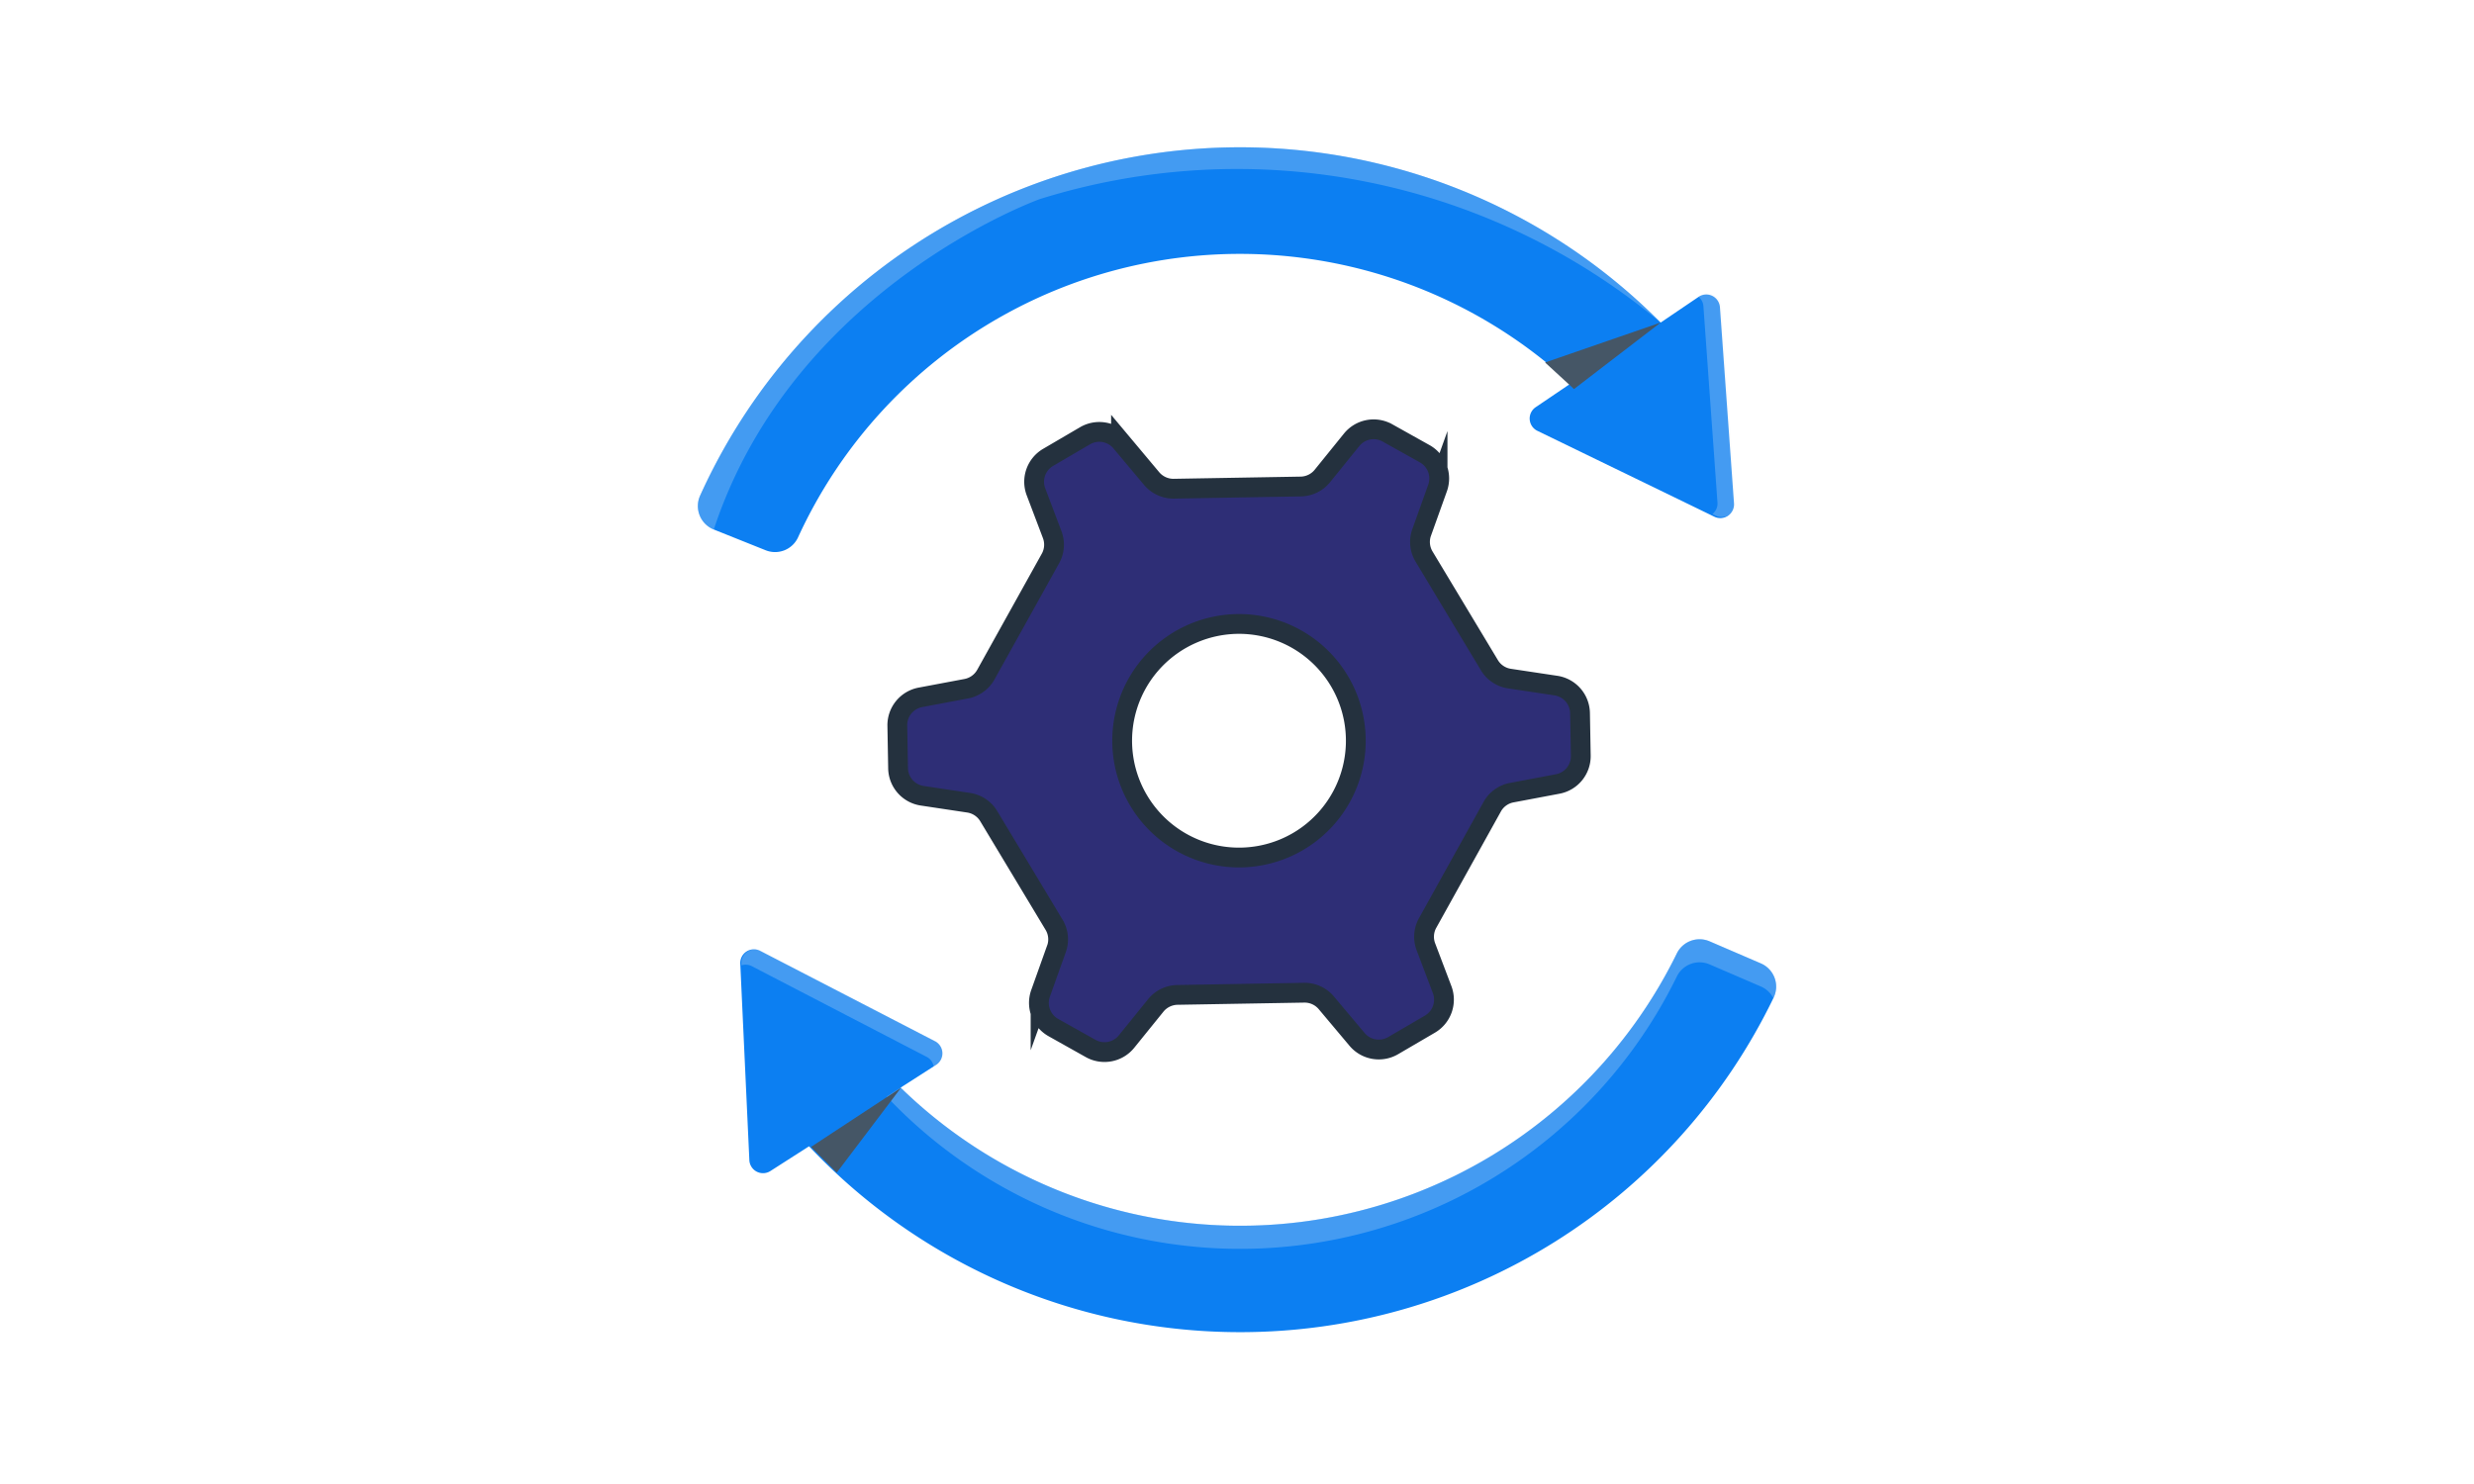 <svg xmlns="http://www.w3.org/2000/svg" width="250" height="150" viewBox="0 0 250 150"><g transform="translate(-1080.135 -1488.6)"><rect width="250" height="150" transform="translate(1080.135 1488.6)" fill="none" opacity="0.24"></rect><g transform="translate(1150.64 1503.629)"><g transform="translate(0.013 -0.145)"><g transform="translate(0 0)"><path d="M144.353,238.167a2.864,2.864,0,0,0,2.438,2.78l4.7.707a2.866,2.866,0,0,1,2.025,1.359l6.6,10.974a2.866,2.866,0,0,1,.243,2.444l-1.607,4.485a2.868,2.868,0,0,0,1.3,3.466l3.757,2.108a2.866,2.866,0,0,0,3.633-.7l2.95-3.648a2.884,2.884,0,0,1,2.181-1.065l12.824-.222a2.868,2.868,0,0,1,2.236,1.028l3.1,3.69a2.867,2.867,0,0,0,3.644.634l3.719-2.174a2.871,2.871,0,0,0,1.235-3.493l-1.643-4.331a2.862,2.862,0,0,1,.182-2.41l6.519-11.737a2.849,2.849,0,0,1,1.974-1.427l4.644-.877a2.86,2.86,0,0,0,2.335-2.866l-.077-4.3a2.863,2.863,0,0,0-2.438-2.78l-4.692-.707a2.852,2.852,0,0,1-2.03-1.359l-6.6-10.975a2.866,2.866,0,0,1-.243-2.444l1.607-4.485a2.863,2.863,0,0,0-1.3-3.466l-3.756-2.1a2.859,2.859,0,0,0-3.633.7l-2.95,3.648a2.867,2.867,0,0,1-2.181,1.065l-12.824.222a2.881,2.881,0,0,1-2.248-1.023l-3.095-3.694a2.861,2.861,0,0,0-3.643-.63l-3.715,2.175a2.862,2.862,0,0,0-1.235,3.493l1.639,4.324a2.871,2.871,0,0,1-.172,2.4L153.226,228.7a2.881,2.881,0,0,1-1.974,1.427l-4.639.873a2.864,2.864,0,0,0-2.336,2.867Zm34.472-14.586a11.805,11.805,0,1,1-8.509,3.6A11.836,11.836,0,0,1,178.825,223.581Z" transform="translate(-124.12 -175.398)" fill="#2e2e76"></path><path d="M144.353,238.167a2.864,2.864,0,0,0,2.438,2.78l4.7.707a2.866,2.866,0,0,1,2.025,1.359l6.6,10.974a2.866,2.866,0,0,1,.243,2.444l-1.607,4.485a2.868,2.868,0,0,0,1.3,3.466l3.757,2.108a2.866,2.866,0,0,0,3.633-.7l2.95-3.648a2.884,2.884,0,0,1,2.181-1.065l12.824-.222a2.868,2.868,0,0,1,2.236,1.028l3.1,3.69a2.867,2.867,0,0,0,3.644.634l3.719-2.174a2.871,2.871,0,0,0,1.235-3.493l-1.643-4.331a2.862,2.862,0,0,1,.182-2.41l6.519-11.737a2.849,2.849,0,0,1,1.974-1.427l4.644-.877a2.86,2.86,0,0,0,2.335-2.866l-.077-4.3a2.863,2.863,0,0,0-2.438-2.78l-4.692-.707a2.852,2.852,0,0,1-2.03-1.359l-6.6-10.975a2.866,2.866,0,0,1-.243-2.444l1.607-4.485a2.863,2.863,0,0,0-1.3-3.466l-3.756-2.1a2.859,2.859,0,0,0-3.633.7l-2.95,3.648a2.867,2.867,0,0,1-2.181,1.065l-12.824.222a2.881,2.881,0,0,1-2.248-1.023l-3.095-3.694a2.861,2.861,0,0,0-3.643-.63l-3.715,2.175a2.862,2.862,0,0,0-1.235,3.493l1.639,4.324a2.871,2.871,0,0,1-.172,2.4L153.226,228.7a2.881,2.881,0,0,1-1.974,1.427l-4.639.873a2.864,2.864,0,0,0-2.336,2.867Zm34.472-14.586a11.805,11.805,0,1,1-8.509,3.6A11.836,11.836,0,0,1,178.825,223.581Z" transform="translate(-124.12 -175.398)" fill="none" stroke="#24313e" stroke-miterlimit="10" stroke-width="2"></path><path d="M99.306,19.706l-7.993,7.2q-1.488-1.656-3.11-3.152A49.128,49.128,0,0,0,10.143,39.29a2.556,2.556,0,0,1-3.274,1.316l-5.245-2.1A2.555,2.555,0,0,1,.238,35.089,59.864,59.864,0,0,1,97.3,17.585h0Q98.329,18.62,99.306,19.706Z" transform="translate(-0.013 0.131)" fill="#0c7ff2"></path><path d="M602.4,120.162l17.884,8.682a1.385,1.385,0,0,0,1.984-1.344l-1.421-19.832a1.382,1.382,0,0,0-2.154-1.047L602.233,117.77a1.383,1.383,0,0,0,.166,2.392Z" transform="translate(-517.564 -91.499)" fill="#0c7ff2"></path><path d="M112,612.522a59.828,59.828,0,0,1-45.5-20.958l8.174-6.993a49.13,49.13,0,0,0,81.458-10.324,2.561,2.561,0,0,1,3.31-1.232l5.189,2.235a2.556,2.556,0,0,1,1.291,3.453A59.836,59.836,0,0,1,112,612.522Z" transform="translate(-57.21 -492.754)" fill="#0c7ff2"></path><g transform="translate(9.291 80.053)" opacity="0.25"><path d="M165.93,578.7c-.01.02-.018.038-.031.059a2.552,2.552,0,0,0-1.267-1.181l-5.186-2.235a2.557,2.557,0,0,0-3.306,1.241,49.133,49.133,0,0,1-81.457,10.323l-7,5.99q-.6-.658-1.175-1.332l8.172-7a49.133,49.133,0,0,0,81.457-10.323,2.56,2.56,0,0,1,3.31-1.234l5.186,2.236a2.554,2.554,0,0,1,1.294,3.453Z" transform="translate(-66.51 -572.806)" fill="#ebf0f5"></path></g><path d="M50.358,589.4,32.7,580.267a1.383,1.383,0,0,0-2.018,1.292l.918,19.86a1.383,1.383,0,0,0,2.128,1.1l16.741-10.728a1.383,1.383,0,0,0-.11-2.393Z" transform="translate(-26.395 -499.038)" fill="#0c7ff2"></path><path d="M624.437,126.68l-11.677,4.035,2.922,2.685Z" transform="translate(-527.146 -108.96)" fill="#455666"></path><path d="M90.946,680.31l-9.086,5.972,2.6,2.6Z" transform="translate(-70.424 -585.236)" fill="#455666"></path><path d="M97.3,17.571h0A66.781,66.781,0,0,0,34.555,5.1S9.714,13.986,1.624,38.49A2.555,2.555,0,0,1,.238,35.069,59.864,59.864,0,0,1,97.3,17.571Z" transform="translate(-0.013 0.145)" fill="#ebf0f5" opacity="0.25"></path><g transform="translate(101.134 14.789)" opacity="0.25"><path d="M725.574,128.158l-.345-.169a1.355,1.355,0,0,0,.511-1.174l-1.42-19.829a1.364,1.364,0,0,0-.481-.95l.14-.1a1.385,1.385,0,0,1,2.156,1.047l1.42,19.829a1.383,1.383,0,0,1-1.981,1.343Z" transform="translate(-723.84 -105.703)" fill="#ebf0f5"></path></g><g transform="translate(4.394 81.077)" opacity="0.25"><path d="M51.236,591.836l-.324.205a1.358,1.358,0,0,0-.734-1.049l-17.648-9.155a1.368,1.368,0,0,0-1.062-.087l-.007-.172a1.385,1.385,0,0,1,2.019-1.291l17.647,9.155a1.383,1.383,0,0,1,.109,2.393Z" transform="translate(-31.46 -580.134)" fill="#ebf0f5"></path></g></g></g></g></g></svg>